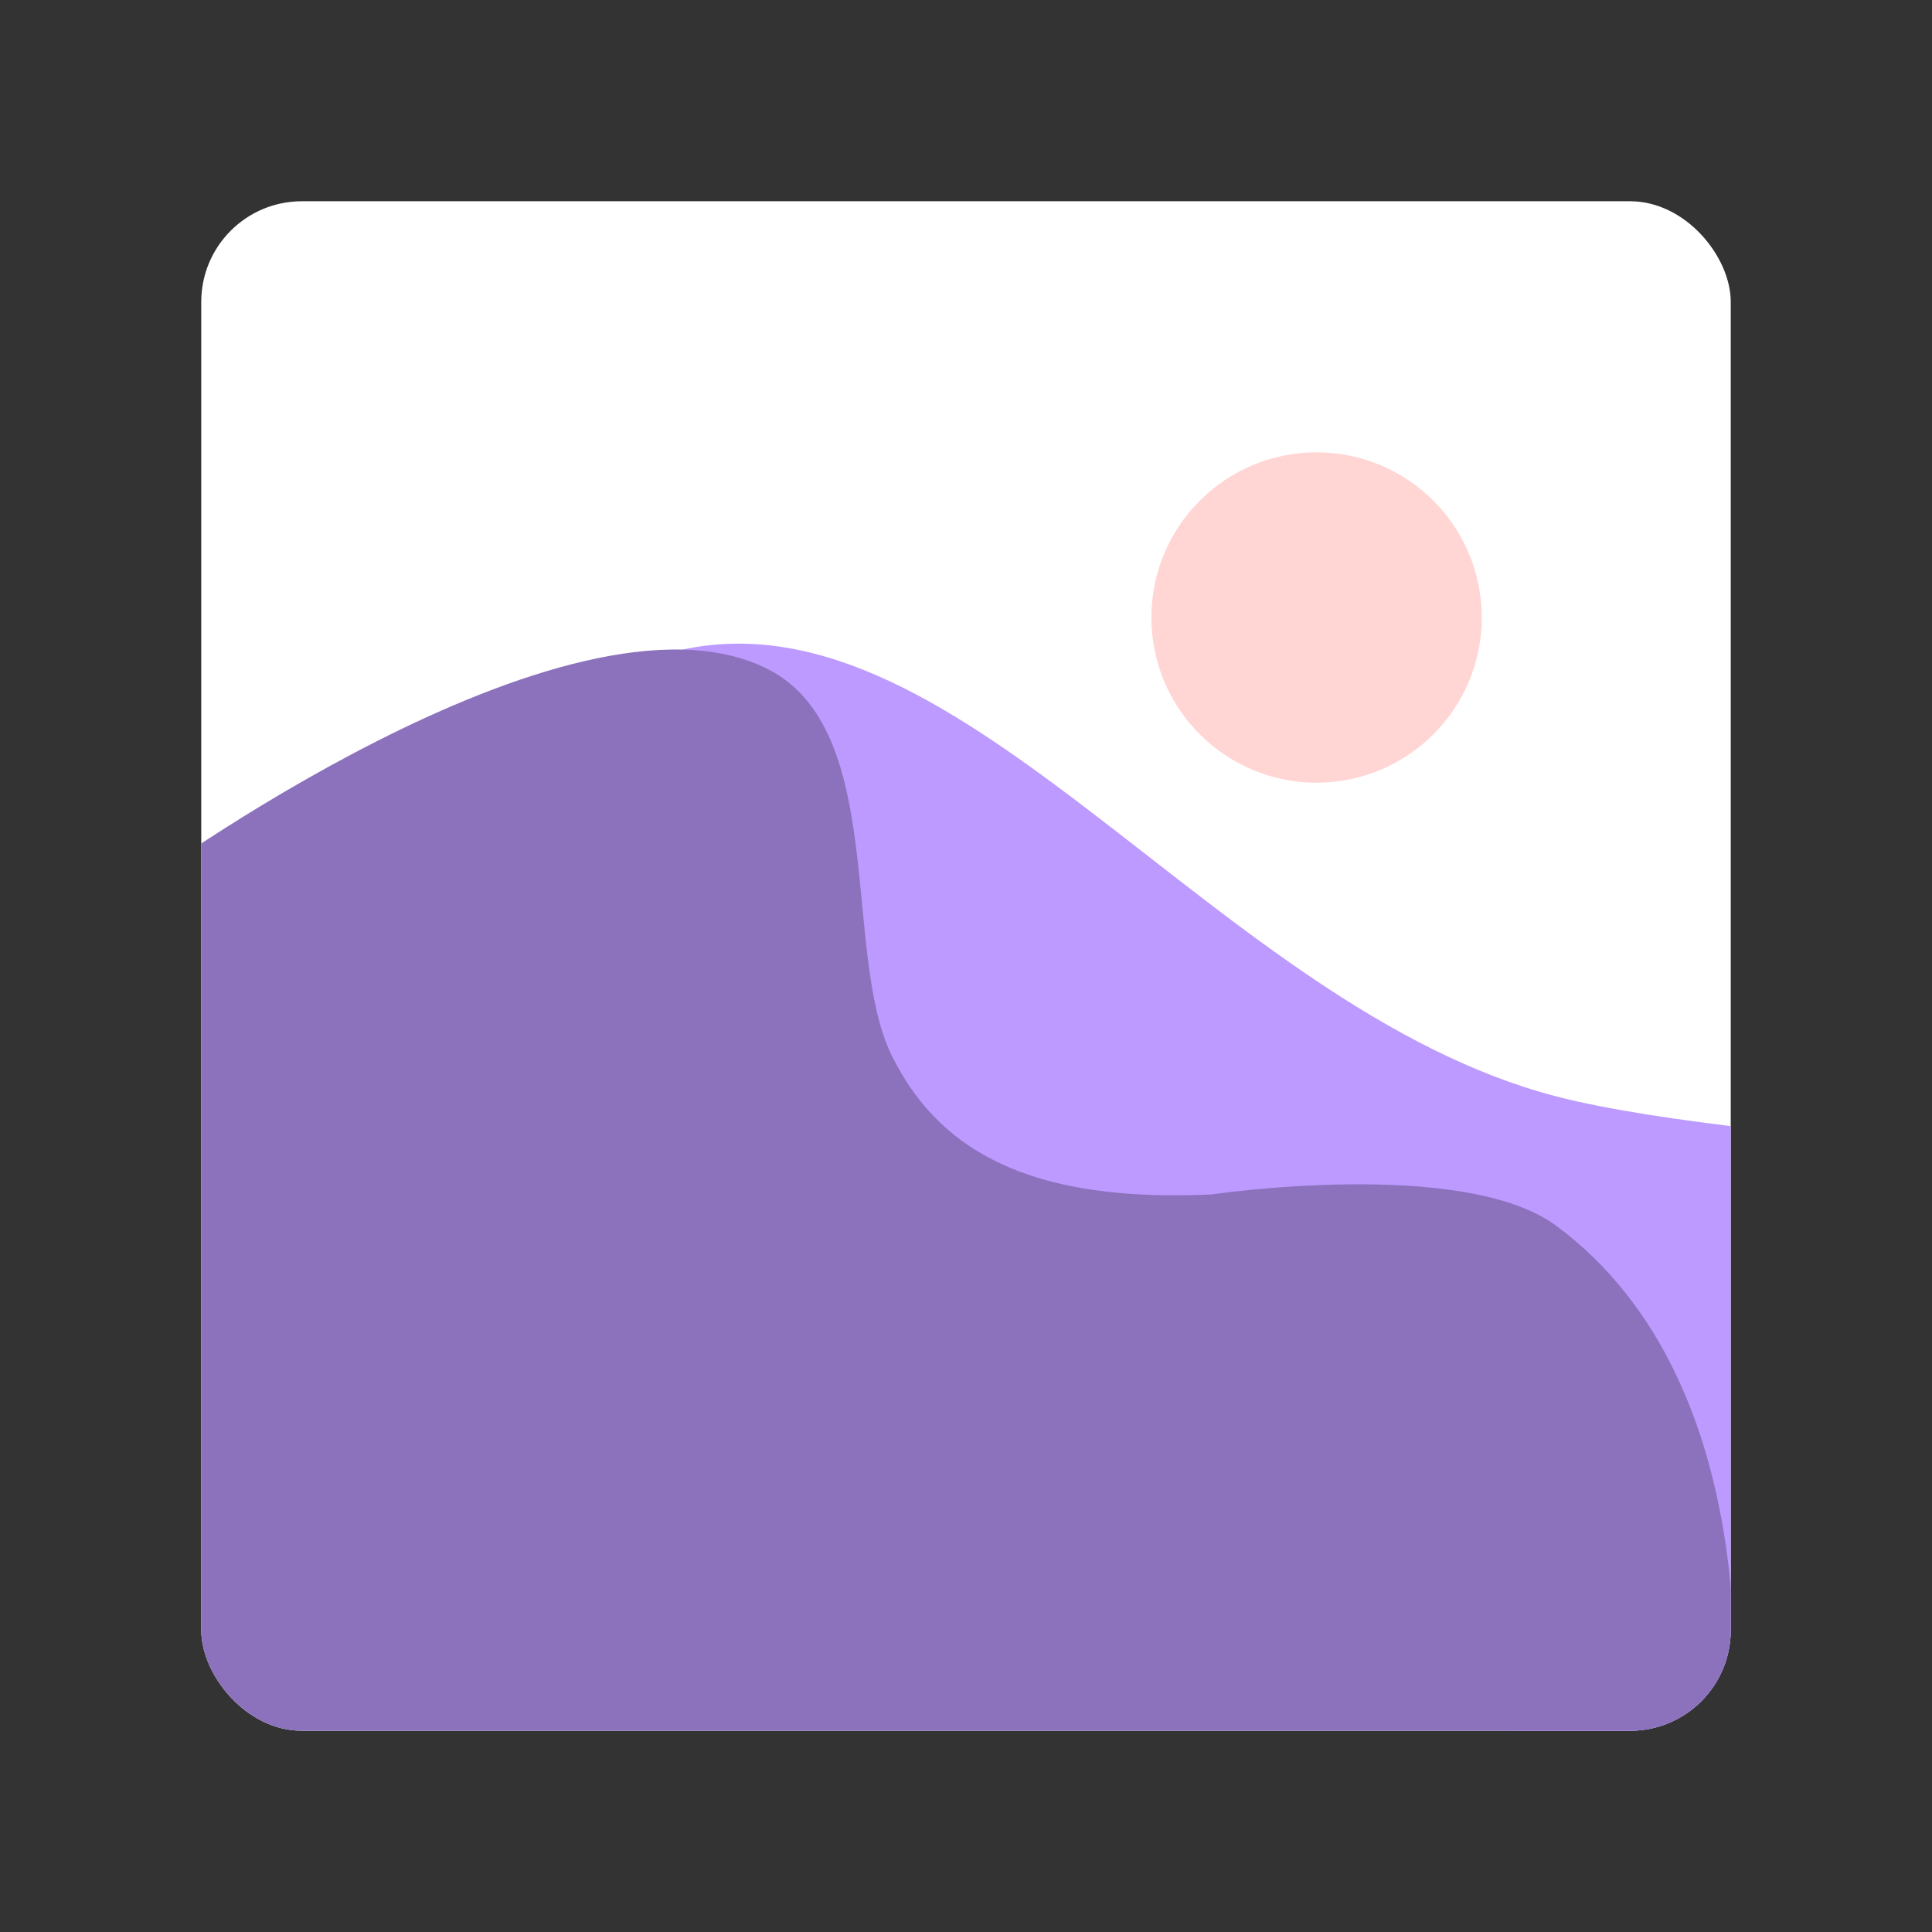 <?xml version="1.0" encoding="UTF-8"?>
<svg version="1.1" viewBox="0 0 192 192" xmlns="http://www.w3.org/2000/svg">
 <rect x="0" y="0" width="192" height="192" fill="#333333" stroke="none"/>
 <defs>
  <clipPath id="clipPath6">
   <rect class="a" x="20" y="20" width="152" height="152" rx="10" style="fill:#fff"/>
  </clipPath>
  <clipPath id="clipPath7">
   <rect class="a" x="20" y="20" width="152" height="152" rx="10" style="fill:#fff"/>
  </clipPath>
 </defs>
 <rect class="a" x="20" y="20" width="152" height="152" rx="10" style="fill:#fff"/>
 <path d="m67.828 64.557c27.948-6.019 53.147 35.599 86.804 44.395 10.507 2.746 30.454 4.282 30.454 4.282l0.238 51.866-19.509 14.275-83.509-39.732-23.316-34.736z" clip-path="url(#clipPath6)" style="fill:#bd9aff;stroke-linecap:round;stroke-linejoin:round;stroke-width:20"/>
 <path d="m13.546 88.253s42.874-31.66 62.676-21.802c12.071 6.01 7.365 28.261 12.425 38.497 5.253 10.628 15.626 14.472 31.725 13.758 0 0 25.033-3.715 34.26 3.093 21.559 15.907 17.368 50.201 17.368 50.201l-0.714 20.937-147.75-0.952-14.989-3.093s-2.379-49.963-0.476-52.58c1.903-2.617 5.472-48.059 5.472-48.059z" clip-path="url(#clipPath7)" style="fill:#8c72bd;stroke-linecap:round;stroke-linejoin:round;stroke-width:20"/>
 <circle cx="130.84" cy="61.368" r="16.416" style="fill:#ffd6d4;stroke-linecap:round;stroke-linejoin:round;stroke-width:20"/>
</svg>
